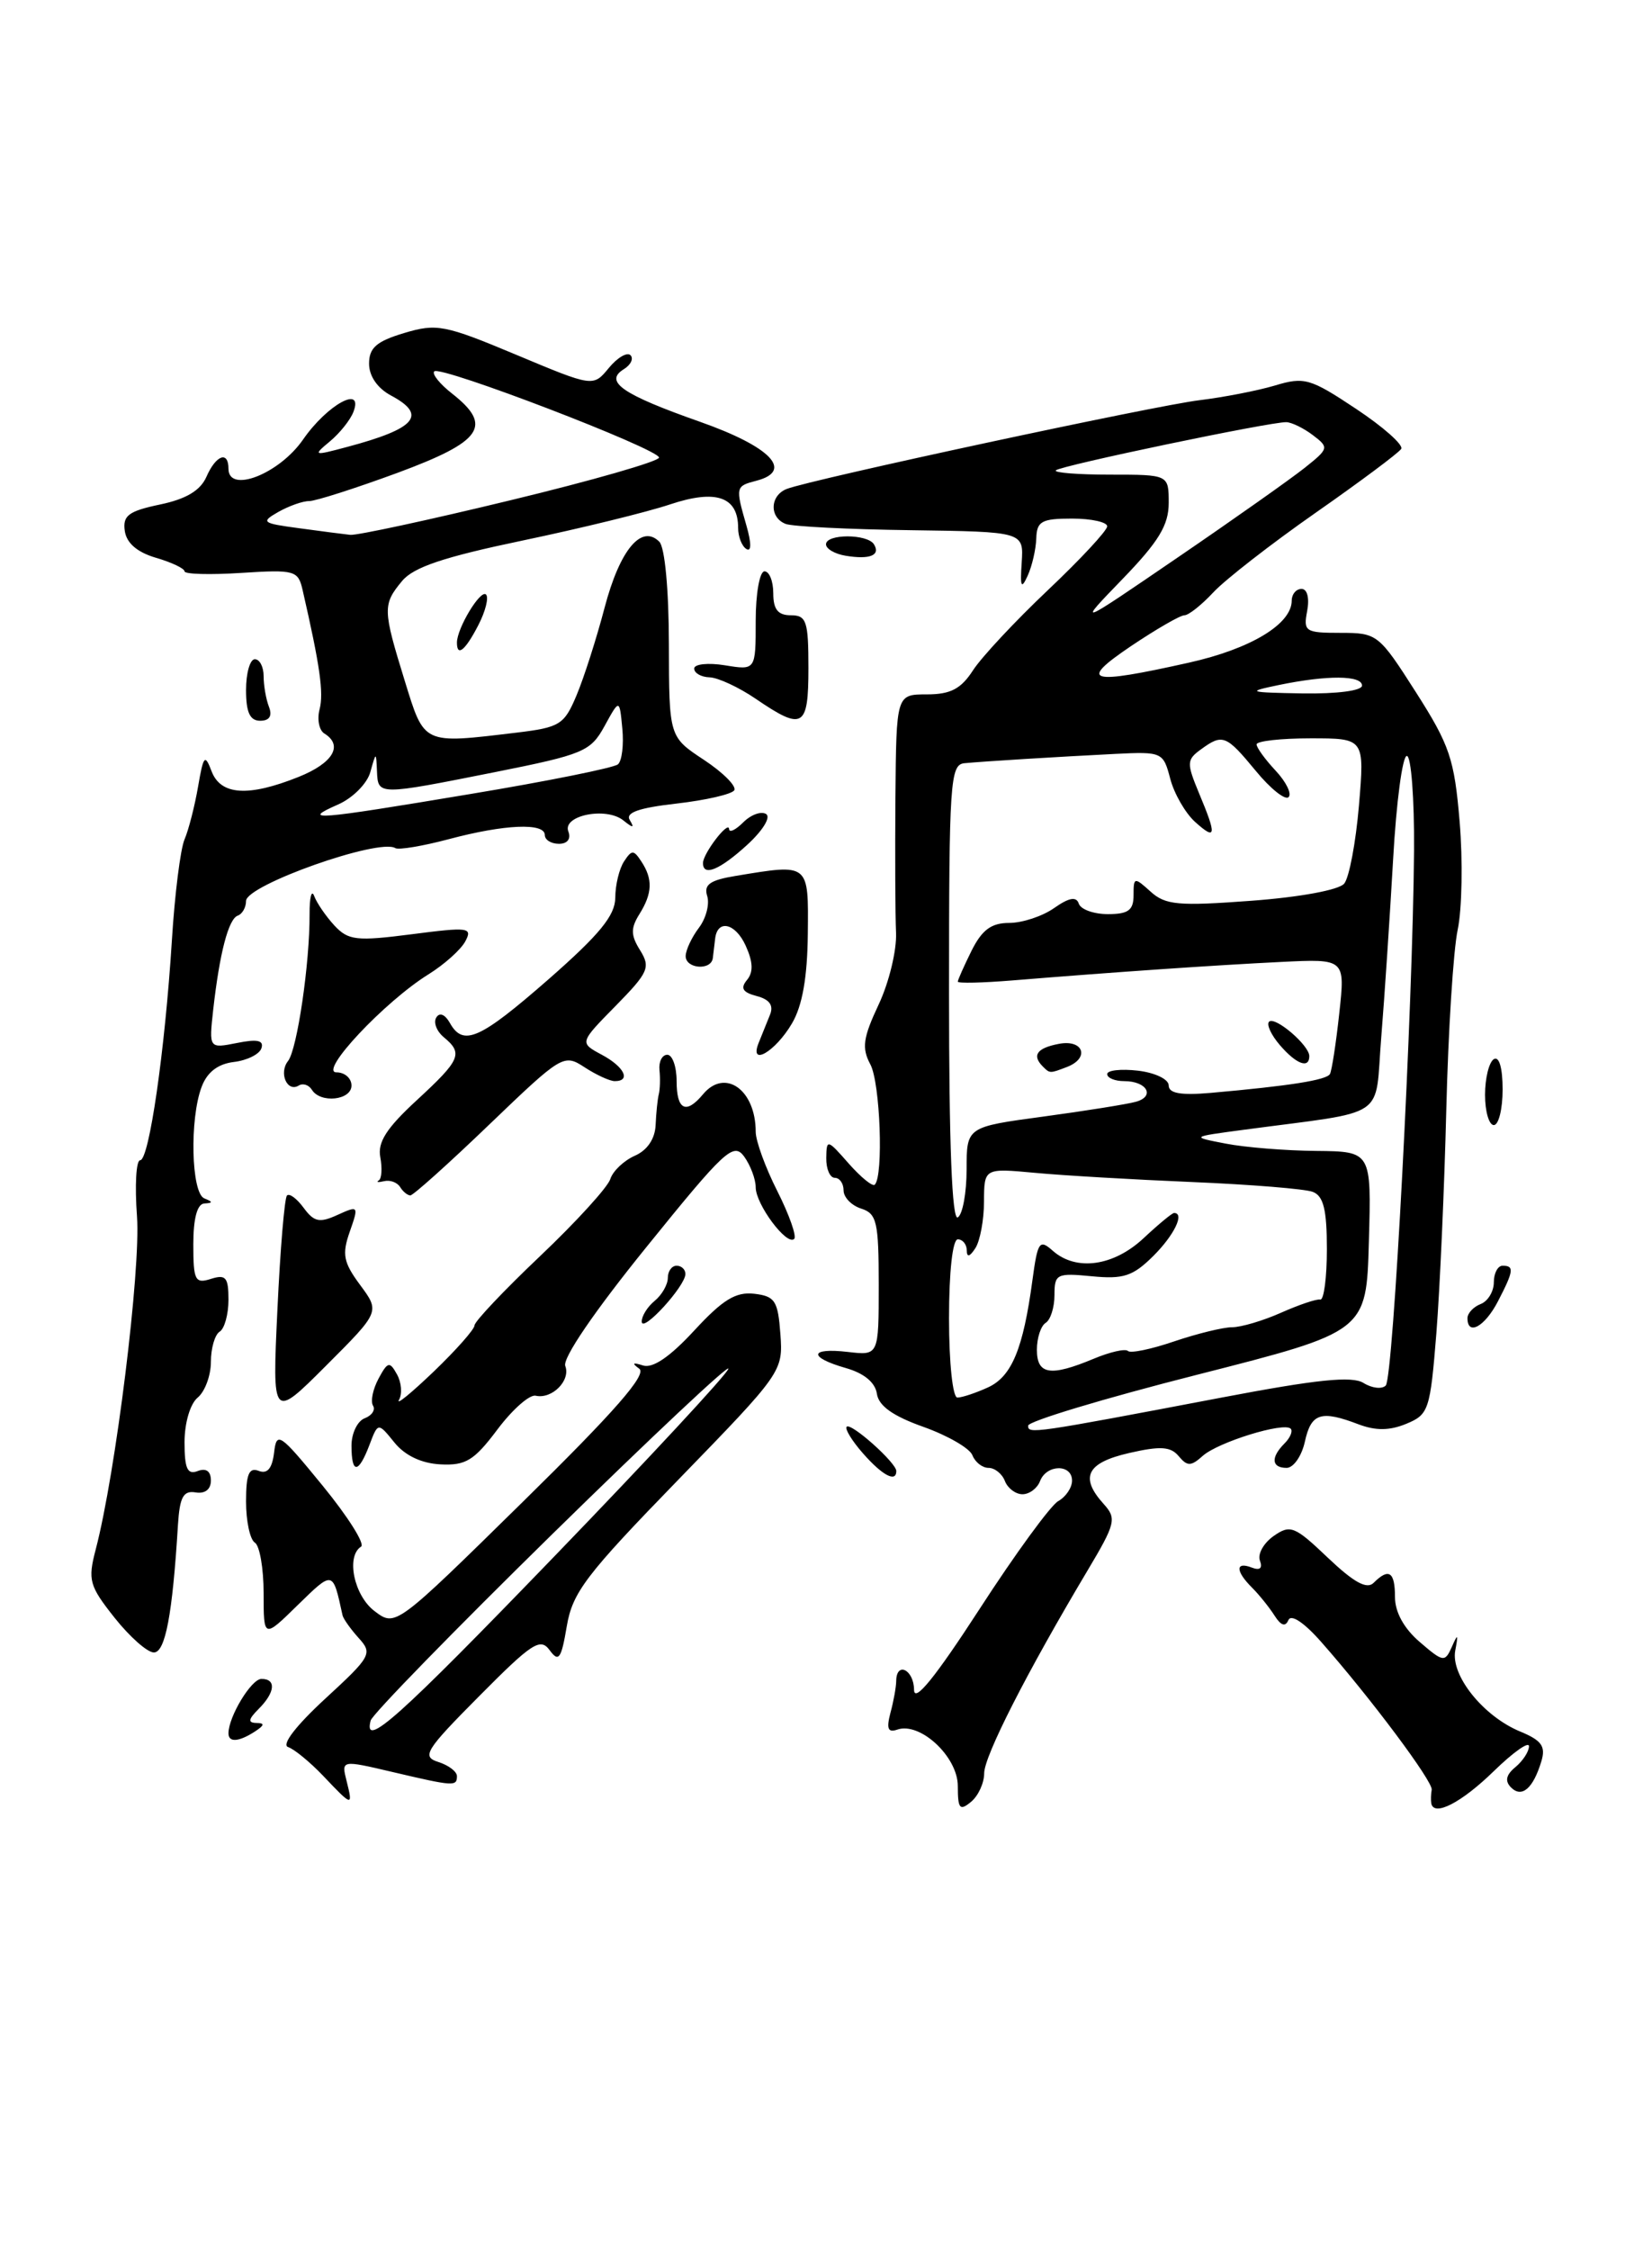 <?xml version="1.0" encoding="UTF-8" standalone="no"?>
<!DOCTYPE svg PUBLIC "-//W3C//DTD SVG 1.1//EN" "http://www.w3.org/Graphics/SVG/1.1/DTD/svg11.dtd" >
<svg xmlns="http://www.w3.org/2000/svg" xmlns:xlink="http://www.w3.org/1999/xlink" version="1.1" viewBox="0 0 188 256">
 <g >
 <path fill="currentColor"
d=" M 109.00 203.19 C 109.00 199.86 104.70 195.86 102.10 196.78 C 101.05 197.14 100.86 196.67 101.33 194.88 C 101.69 193.57 101.98 191.94 101.99 191.25 C 102.01 188.98 104.00 189.95 104.02 192.25 C 104.04 193.78 106.42 190.85 111.46 183.08 C 115.53 176.79 119.57 171.26 120.43 170.78 C 121.30 170.29 122.00 169.25 122.00 168.45 C 122.00 166.54 119.10 166.58 118.36 168.50 C 118.05 169.32 117.15 170.00 116.36 170.00 C 115.58 170.00 114.68 169.32 114.36 168.50 C 114.05 167.68 113.21 167.00 112.50 167.00 C 111.79 167.00 110.97 166.35 110.66 165.56 C 110.36 164.77 107.85 163.32 105.10 162.34 C 101.61 161.10 99.99 159.95 99.79 158.56 C 99.60 157.28 98.33 156.23 96.25 155.64 C 91.95 154.41 92.10 153.30 96.50 153.81 C 100.00 154.22 100.00 154.22 100.00 146.18 C 100.00 139.01 99.78 138.07 98.00 137.50 C 96.90 137.15 96.00 136.22 96.00 135.43 C 96.00 134.64 95.55 134.00 95.00 134.00 C 94.45 134.00 94.01 132.99 94.03 131.75 C 94.06 129.57 94.15 129.60 96.58 132.37 C 97.97 133.94 99.30 135.03 99.55 134.78 C 100.56 133.78 100.17 123.19 99.05 121.10 C 98.05 119.23 98.21 118.08 99.99 114.29 C 101.17 111.79 102.06 108.11 101.97 106.12 C 101.88 104.13 101.85 97.21 101.90 90.75 C 102.00 79.00 102.00 79.00 105.48 79.00 C 108.17 79.00 109.36 78.38 110.73 76.26 C 111.70 74.76 115.54 70.65 119.25 67.14 C 122.96 63.63 126.00 60.36 126.00 59.88 C 126.00 59.40 124.20 59.00 122.00 59.00 C 118.54 59.00 117.99 59.30 117.93 61.25 C 117.89 62.49 117.45 64.40 116.95 65.50 C 116.22 67.10 116.08 66.80 116.27 64.00 C 116.50 60.50 116.50 60.50 103.67 60.32 C 96.61 60.23 90.19 59.90 89.42 59.61 C 87.52 58.88 87.61 56.36 89.55 55.62 C 92.39 54.53 131.44 46.14 136.51 45.53 C 139.24 45.20 143.10 44.45 145.09 43.86 C 148.43 42.85 149.10 43.04 154.33 46.52 C 157.42 48.57 159.73 50.62 159.46 51.07 C 159.18 51.52 154.80 54.79 149.73 58.33 C 144.65 61.88 139.41 65.96 138.08 67.39 C 136.74 68.83 135.26 70.00 134.79 70.00 C 134.31 70.00 131.58 71.58 128.72 73.50 C 122.64 77.60 123.85 77.95 135.30 75.39 C 142.34 73.82 147.00 71.00 147.00 68.33 C 147.00 67.60 147.50 67.00 148.12 67.00 C 148.77 67.00 149.03 68.04 148.76 69.50 C 148.31 71.85 148.53 72.00 152.55 72.00 C 156.73 72.00 156.91 72.14 161.13 78.75 C 164.98 84.78 165.51 86.35 166.11 93.50 C 166.48 97.90 166.38 103.42 165.89 105.76 C 165.39 108.10 164.81 117.32 164.59 126.26 C 164.37 135.19 163.86 146.63 163.46 151.69 C 162.76 160.41 162.59 160.93 160.05 161.98 C 158.15 162.77 156.56 162.78 154.62 162.05 C 150.33 160.41 149.21 160.77 148.50 164.00 C 148.14 165.65 147.20 167.00 146.42 167.00 C 144.69 167.00 144.59 165.81 146.18 164.22 C 146.83 163.57 147.15 162.81 146.88 162.54 C 146.10 161.76 138.66 164.06 136.89 165.62 C 135.53 166.84 135.12 166.84 134.14 165.67 C 133.23 164.57 132.06 164.49 128.49 165.31 C 123.66 166.42 122.84 168.06 125.61 171.12 C 127.09 172.76 126.96 173.32 123.75 178.70 C 116.85 190.27 112.00 199.79 112.00 201.75 C 112.00 202.85 111.33 204.32 110.50 205.00 C 109.22 206.06 109.00 205.79 109.00 203.19 Z  M 138.97 159.01 C 149.84 156.94 153.86 156.52 155.17 157.34 C 156.13 157.94 157.27 158.07 157.70 157.63 C 158.56 156.78 160.78 114.58 160.92 96.75 C 160.96 90.84 160.59 86.00 160.10 86.00 C 159.60 86.00 158.90 91.29 158.54 97.75 C 158.17 104.21 157.57 113.32 157.19 117.99 C 156.41 127.53 158.24 126.30 141.50 128.54 C 135.50 129.34 135.50 129.34 139.50 130.11 C 141.70 130.54 146.33 130.91 149.78 130.94 C 156.07 131.00 156.07 131.00 155.78 141.25 C 155.50 151.50 155.50 151.50 136.25 156.40 C 125.66 159.09 117.00 161.70 117.00 162.20 C 117.00 163.16 117.46 163.10 138.97 159.01 Z  M 112.42 157.85 C 115.13 156.62 116.44 153.47 117.49 145.66 C 118.09 141.23 118.29 140.95 119.82 142.31 C 122.48 144.65 126.72 144.06 130.13 140.88 C 131.83 139.29 133.39 138.00 133.61 138.00 C 134.85 138.00 133.63 140.52 131.25 142.89 C 128.92 145.20 127.85 145.55 124.25 145.20 C 120.25 144.81 120.00 144.94 120.00 147.34 C 120.00 148.74 119.55 150.16 119.00 150.50 C 118.45 150.84 118.00 152.22 118.00 153.56 C 118.00 156.40 119.53 156.64 124.45 154.59 C 126.31 153.81 128.07 153.41 128.36 153.70 C 128.65 153.99 131.02 153.50 133.62 152.61 C 136.23 151.73 139.19 151.00 140.21 151.00 C 141.23 151.00 143.74 150.26 145.78 149.35 C 147.83 148.44 149.84 147.76 150.25 147.85 C 150.66 147.93 151.00 145.35 151.00 142.11 C 151.00 137.63 150.62 136.07 149.40 135.60 C 148.53 135.26 142.34 134.76 135.65 134.48 C 128.97 134.20 120.91 133.73 117.75 133.43 C 112.00 132.90 112.00 132.90 111.98 136.70 C 111.98 138.79 111.53 141.18 111.00 142.00 C 110.35 143.00 110.03 143.08 110.02 142.25 C 110.01 141.56 109.55 141.00 109.00 141.00 C 108.41 141.00 108.00 144.67 108.00 150.00 C 108.00 155.04 108.42 159.00 108.95 159.00 C 109.48 159.00 111.04 158.48 112.42 157.85 Z  M 110.00 133.04 C 110.00 128.21 110.00 128.21 118.75 127.03 C 123.56 126.38 128.29 125.62 129.26 125.35 C 131.50 124.73 130.52 123.00 127.94 123.00 C 126.87 123.00 126.00 122.64 126.00 122.20 C 126.00 121.76 127.58 121.59 129.50 121.81 C 131.44 122.04 133.00 122.78 133.00 123.49 C 133.00 124.39 134.36 124.63 137.75 124.34 C 146.79 123.54 150.96 122.88 151.35 122.19 C 151.56 121.81 152.04 118.71 152.41 115.29 C 153.09 109.08 153.09 109.08 145.79 109.44 C 138.39 109.80 126.59 110.61 115.25 111.54 C 111.81 111.82 109.00 111.89 109.00 111.68 C 109.00 111.48 109.71 109.89 110.57 108.15 C 111.76 105.78 112.82 105.00 114.85 105.00 C 116.34 105.00 118.64 104.24 119.96 103.31 C 121.67 102.11 122.49 101.97 122.77 102.81 C 122.99 103.47 124.48 104.00 126.08 104.00 C 128.40 104.00 129.00 103.56 129.00 101.85 C 129.00 99.78 129.08 99.76 130.94 101.44 C 132.63 102.97 134.09 103.10 142.41 102.48 C 147.93 102.07 152.38 101.25 152.97 100.53 C 153.54 99.85 154.29 95.85 154.65 91.65 C 155.29 84.00 155.29 84.00 149.15 84.00 C 145.77 84.00 143.00 84.31 143.00 84.69 C 143.00 85.06 143.98 86.41 145.17 87.68 C 146.36 88.95 147.03 90.31 146.64 90.69 C 146.26 91.07 144.57 89.73 142.90 87.69 C 139.52 83.60 139.14 83.45 136.65 85.27 C 135.04 86.44 135.03 86.82 136.45 90.24 C 138.49 95.10 138.41 95.68 135.98 93.49 C 134.88 92.48 133.61 90.28 133.17 88.58 C 132.38 85.57 132.25 85.51 126.93 85.77 C 120.22 86.11 112.08 86.61 109.75 86.83 C 108.13 86.99 108.00 88.97 108.00 113.06 C 108.00 130.18 108.34 138.91 109.00 138.50 C 109.55 138.16 110.00 135.71 110.00 133.04 Z  M 155.00 78.00 C 155.00 76.82 151.06 76.79 145.50 77.94 C 141.80 78.71 142.00 78.78 148.25 78.89 C 152.16 78.95 155.00 78.58 155.00 78.00 Z  M 148.47 53.23 C 151.23 51.03 151.26 50.91 149.41 49.51 C 148.36 48.71 147.00 48.05 146.39 48.03 C 144.59 47.98 120.70 52.97 120.16 53.51 C 119.89 53.78 122.67 54.00 126.33 54.00 C 133.00 54.00 133.00 54.00 133.00 57.22 C 133.00 59.74 131.87 61.61 127.75 65.87 C 122.50 71.30 122.50 71.30 134.06 63.40 C 140.42 59.06 146.90 54.48 148.47 53.23 Z  M 162.88 205.16 C 162.82 204.80 162.84 204.10 162.93 203.62 C 163.09 202.70 155.99 193.19 150.37 186.82 C 148.41 184.59 146.92 183.60 146.62 184.32 C 146.28 185.12 145.77 184.95 145.04 183.80 C 144.44 182.86 143.29 181.43 142.48 180.62 C 140.59 178.74 140.58 177.62 142.45 178.34 C 143.38 178.70 143.71 178.42 143.38 177.55 C 143.10 176.81 143.80 175.56 144.93 174.76 C 146.84 173.42 147.32 173.61 151.12 177.23 C 154.07 180.03 155.55 180.85 156.32 180.08 C 158.05 178.35 158.75 178.81 158.75 181.69 C 158.75 183.41 159.77 185.27 161.57 186.81 C 164.24 189.11 164.43 189.14 165.22 187.37 C 165.90 185.81 165.97 185.88 165.61 187.78 C 165.07 190.61 168.80 195.26 173.01 197.00 C 175.45 198.01 175.92 198.68 175.41 200.38 C 174.48 203.47 173.19 204.59 171.96 203.36 C 171.23 202.63 171.39 201.92 172.46 201.04 C 173.31 200.33 174.00 199.27 174.00 198.67 C 174.00 198.08 172.21 199.35 170.01 201.49 C 166.31 205.10 163.16 206.72 162.88 205.16 Z  M 36.78 202.04 C 35.28 200.47 33.48 198.99 32.78 198.76 C 32.01 198.50 33.70 196.31 37.00 193.27 C 42.23 188.46 42.42 188.12 40.82 186.36 C 39.90 185.34 39.07 184.17 38.98 183.77 C 37.86 178.64 37.94 178.65 33.86 182.63 C 30.00 186.41 30.00 186.41 30.00 181.26 C 30.00 178.43 29.55 175.84 29.00 175.50 C 28.45 175.16 28.00 173.06 28.00 170.83 C 28.00 167.72 28.33 166.91 29.44 167.34 C 30.43 167.72 30.97 167.07 31.19 165.27 C 31.48 162.80 31.82 163.04 36.72 169.03 C 39.59 172.54 41.56 175.66 41.09 175.96 C 39.35 177.06 40.29 181.54 42.63 183.30 C 45.01 185.10 45.01 185.10 59.50 170.86 C 69.96 160.59 73.65 156.37 72.75 155.72 C 71.87 155.08 71.99 154.97 73.18 155.35 C 74.29 155.70 76.24 154.37 79.00 151.38 C 82.25 147.86 83.73 146.95 85.83 147.19 C 88.20 147.47 88.53 147.98 88.81 151.78 C 89.12 156.03 89.01 156.18 77.18 168.36 C 66.67 179.17 65.15 181.17 64.50 185.02 C 63.87 188.75 63.58 189.15 62.55 187.74 C 61.49 186.29 60.54 186.91 54.56 192.94 C 48.39 199.15 47.96 199.85 49.88 200.46 C 51.05 200.83 52.00 201.55 52.00 202.07 C 52.00 203.26 51.65 203.24 44.67 201.60 C 38.84 200.23 38.84 200.23 39.44 202.61 C 40.18 205.57 40.12 205.56 36.78 202.04 Z  M 63.17 176.98 C 73.80 165.97 82.68 156.41 82.89 155.73 C 83.11 155.05 74.11 163.50 62.89 174.50 C 51.68 185.50 42.35 195.06 42.18 195.75 C 41.32 199.05 45.30 195.49 63.17 176.98 Z  M 26.00 197.20 C 26.00 195.31 28.60 191.01 29.75 191.01 C 31.46 191.00 31.32 192.54 29.43 194.43 C 28.25 195.61 28.19 196.00 29.18 196.02 C 30.15 196.03 30.11 196.28 29.00 197.00 C 27.16 198.19 26.00 198.26 26.00 197.20 Z  M 13.03 184.04 C 10.16 180.42 9.98 179.77 10.89 176.29 C 13.17 167.59 16.03 144.46 15.59 138.39 C 15.33 134.87 15.49 132.00 15.95 132.00 C 16.97 132.00 18.77 119.55 19.56 107.00 C 19.88 101.78 20.53 96.60 21.00 95.50 C 21.47 94.40 22.16 91.70 22.54 89.50 C 23.15 85.94 23.32 85.74 24.08 87.75 C 25.12 90.48 28.26 90.68 33.98 88.39 C 37.90 86.82 39.10 84.80 36.91 83.45 C 36.31 83.08 36.07 81.83 36.37 80.69 C 36.85 78.84 36.42 75.76 34.44 67.14 C 33.93 64.90 33.57 64.79 27.45 65.18 C 23.90 65.41 21.00 65.33 21.00 65.00 C 21.00 64.68 19.54 63.98 17.75 63.46 C 15.61 62.83 14.40 61.79 14.20 60.40 C 13.95 58.66 14.63 58.15 18.20 57.40 C 21.18 56.78 22.80 55.81 23.49 54.25 C 24.57 51.77 26.00 51.25 26.00 53.33 C 26.00 56.18 31.79 53.92 34.50 49.99 C 37.25 46.03 41.41 43.75 40.22 46.86 C 39.88 47.76 38.68 49.27 37.55 50.21 C 35.58 51.85 35.65 51.88 39.50 50.85 C 47.35 48.76 48.66 47.22 44.50 45.00 C 42.95 44.17 42.00 42.79 42.00 41.37 C 42.00 39.57 42.85 38.83 45.99 37.89 C 49.69 36.78 50.60 36.95 58.74 40.36 C 67.50 44.03 67.50 44.03 69.28 41.87 C 70.25 40.69 71.36 40.03 71.75 40.41 C 72.13 40.80 71.78 41.52 70.98 42.01 C 68.71 43.42 70.83 44.88 79.67 47.99 C 87.72 50.83 90.35 53.57 86.09 54.69 C 83.70 55.31 83.68 55.39 84.94 59.78 C 85.52 61.80 85.52 62.82 84.94 62.46 C 84.42 62.14 84.00 61.06 84.00 60.06 C 84.00 56.51 81.49 55.64 76.27 57.38 C 73.65 58.26 66.10 60.11 59.50 61.49 C 50.51 63.37 47.06 64.52 45.75 66.11 C 43.54 68.77 43.56 69.36 46.04 77.39 C 48.32 84.77 48.03 84.64 58.80 83.35 C 63.71 82.76 64.21 82.45 65.61 79.11 C 66.45 77.12 67.89 72.62 68.81 69.11 C 70.54 62.55 73.00 59.60 75.03 61.63 C 75.66 62.26 76.11 67.05 76.12 73.27 C 76.14 83.83 76.14 83.83 80.11 86.45 C 82.29 87.89 83.84 89.45 83.56 89.91 C 83.28 90.36 80.32 91.04 77.00 91.42 C 72.69 91.91 71.15 92.45 71.67 93.30 C 72.22 94.22 72.05 94.23 70.94 93.34 C 68.98 91.76 63.97 92.77 64.68 94.60 C 65.00 95.44 64.57 96.00 63.61 96.00 C 62.72 96.00 62.00 95.55 62.00 95.00 C 62.00 93.58 57.42 93.78 51.08 95.47 C 48.10 96.26 45.36 96.72 44.99 96.49 C 43.13 95.34 28.00 100.70 28.00 102.50 C 28.00 103.23 27.58 103.98 27.06 104.17 C 26.00 104.54 24.99 108.42 24.26 114.90 C 23.78 119.29 23.78 119.29 26.97 118.66 C 29.28 118.19 30.05 118.36 29.75 119.26 C 29.53 119.94 28.12 120.64 26.62 120.82 C 24.80 121.04 23.58 121.97 22.95 123.64 C 21.56 127.29 21.76 135.74 23.25 136.34 C 24.25 136.74 24.25 136.86 23.25 136.92 C 22.44 136.97 22.00 138.62 22.00 141.57 C 22.00 145.68 22.20 146.07 24.00 145.50 C 25.70 144.96 26.00 145.32 26.00 147.87 C 26.00 149.53 25.55 151.16 25.00 151.50 C 24.45 151.84 24.00 153.39 24.00 154.94 C 24.00 156.49 23.32 158.32 22.50 159.00 C 21.64 159.71 21.00 161.89 21.00 164.09 C 21.00 167.10 21.33 167.81 22.50 167.36 C 23.46 166.99 24.00 167.38 24.00 168.44 C 24.00 169.45 23.33 169.97 22.25 169.79 C 20.86 169.56 20.45 170.32 20.25 173.50 C 19.63 183.70 18.81 188.00 17.51 188.00 C 16.77 188.00 14.76 186.22 13.03 184.04 Z  M 53.50 90.34 C 62.30 88.88 69.87 87.35 70.32 86.96 C 70.78 86.57 71.00 84.73 70.82 82.88 C 70.50 79.50 70.50 79.50 68.80 82.60 C 67.21 85.50 66.42 85.83 56.30 87.85 C 42.98 90.50 43.02 90.50 42.90 87.75 C 42.80 85.50 42.80 85.50 42.14 87.85 C 41.78 89.15 40.13 90.80 38.49 91.52 C 34.16 93.43 35.74 93.31 53.50 90.34 Z  M 58.11 56.91 C 67.40 54.67 75.00 52.48 75.00 52.06 C 75.00 51.09 50.12 41.54 49.42 42.25 C 49.13 42.54 50.04 43.68 51.45 44.78 C 56.12 48.45 54.90 50.22 45.25 53.79 C 40.44 55.56 35.91 57.01 35.18 57.01 C 34.46 57.00 32.89 57.56 31.68 58.24 C 29.65 59.40 29.81 59.53 34.00 60.09 C 36.48 60.43 39.11 60.77 39.86 60.85 C 40.61 60.93 48.83 59.16 58.11 56.91 Z  M 98.21 165.35 C 96.95 163.92 96.12 162.55 96.35 162.32 C 96.85 161.82 102.00 166.42 102.00 167.36 C 102.00 168.70 100.41 167.86 98.21 165.35 Z  M 40.00 164.47 C 40.00 163.08 40.67 161.68 41.49 161.36 C 42.32 161.05 42.75 160.40 42.45 159.92 C 42.15 159.43 42.43 158.06 43.07 156.86 C 44.12 154.91 44.34 154.85 45.17 156.35 C 45.69 157.27 45.79 158.57 45.41 159.26 C 45.03 159.94 46.80 158.49 49.36 156.04 C 51.91 153.59 54.00 151.23 54.00 150.79 C 54.00 150.35 57.36 146.80 61.46 142.91 C 65.57 139.01 69.16 135.07 69.45 134.15 C 69.74 133.23 71.00 132.04 72.24 131.49 C 73.66 130.87 74.54 129.57 74.61 128.00 C 74.67 126.62 74.83 125.05 74.97 124.50 C 75.11 123.95 75.15 122.71 75.05 121.75 C 74.95 120.79 75.35 120.00 75.94 120.00 C 76.52 120.00 77.00 121.35 77.00 123.00 C 77.00 126.29 78.07 126.82 80.00 124.50 C 82.50 121.49 86.00 123.98 86.00 128.76 C 86.00 129.81 87.11 132.85 88.47 135.53 C 89.82 138.21 90.68 140.65 90.38 140.95 C 89.55 141.78 86.00 137.02 86.00 135.08 C 86.00 134.15 85.40 132.57 84.68 131.57 C 83.47 129.93 82.47 130.86 73.57 141.87 C 67.66 149.17 63.99 154.54 64.33 155.41 C 64.96 157.06 62.82 159.21 60.96 158.79 C 60.27 158.63 58.31 160.36 56.60 162.64 C 53.96 166.16 53.00 166.75 50.13 166.60 C 47.97 166.49 46.09 165.60 44.89 164.12 C 43.02 161.81 43.02 161.81 42.04 164.40 C 40.79 167.69 40.00 167.72 40.00 164.47 Z  M 31.57 149.00 C 31.89 142.13 32.38 136.28 32.66 136.01 C 32.94 135.73 33.79 136.37 34.56 137.42 C 35.74 139.02 36.36 139.16 38.41 138.22 C 40.81 137.13 40.84 137.17 39.80 140.14 C 38.90 142.71 39.08 143.62 40.99 146.20 C 43.24 149.24 43.24 149.24 37.11 155.37 C 30.98 161.50 30.98 161.50 31.57 149.00 Z  M 73.03 150.37 C 73.01 149.75 73.67 148.68 74.50 148.00 C 75.33 147.32 76.00 146.14 76.00 145.38 C 76.00 144.62 76.45 144.00 77.00 144.00 C 77.55 144.00 78.00 144.42 78.00 144.94 C 78.00 146.32 73.07 151.71 73.03 150.37 Z  M 167.00 149.97 C 167.00 149.40 167.68 148.68 168.50 148.36 C 169.32 148.05 170.00 146.93 170.00 145.89 C 170.00 144.85 170.45 144.00 171.00 144.00 C 172.34 144.00 172.27 144.58 170.47 148.05 C 168.98 150.93 167.00 152.03 167.00 149.97 Z  M 45.53 135.04 C 45.20 134.52 44.39 134.22 43.72 134.38 C 43.05 134.54 42.77 134.51 43.10 134.30 C 43.44 134.10 43.51 132.91 43.28 131.66 C 42.95 129.96 43.98 128.35 47.42 125.18 C 52.42 120.57 52.73 119.85 50.51 118.01 C 49.69 117.33 49.30 116.32 49.65 115.76 C 50.02 115.15 50.64 115.40 51.19 116.37 C 52.71 119.10 54.58 118.27 62.45 111.39 C 68.24 106.31 70.00 104.16 70.02 102.14 C 70.02 100.69 70.47 98.83 71.02 98.00 C 71.89 96.67 72.11 96.67 72.98 98.00 C 74.31 100.01 74.25 101.63 72.76 104.01 C 71.76 105.61 71.78 106.42 72.85 108.12 C 74.05 110.06 73.80 110.63 70.06 114.44 C 65.94 118.63 65.94 118.63 68.47 119.99 C 71.04 121.36 71.85 123.00 69.96 123.00 C 69.40 123.00 67.85 122.29 66.52 121.42 C 64.16 119.88 63.95 120.00 55.70 127.92 C 51.07 132.37 47.02 136.00 46.70 136.00 C 46.38 136.00 45.85 135.57 45.53 135.04 Z  M 169.00 124.56 C 169.00 122.67 169.45 120.84 170.00 120.50 C 170.60 120.13 171.00 121.49 171.00 123.94 C 171.00 126.17 170.55 128.00 170.00 128.00 C 169.45 128.00 169.00 126.45 169.00 124.56 Z  M 35.49 123.98 C 35.14 123.42 34.47 123.21 34.00 123.50 C 32.68 124.31 31.70 122.07 32.78 120.71 C 33.82 119.39 35.26 109.56 35.23 104.00 C 35.22 102.08 35.46 101.15 35.76 101.95 C 36.06 102.75 37.10 104.26 38.06 105.30 C 39.64 106.99 40.56 107.10 46.85 106.29 C 53.33 105.45 53.80 105.51 52.95 107.10 C 52.44 108.05 50.56 109.73 48.76 110.85 C 43.77 113.95 36.21 122.00 38.29 122.00 C 39.23 122.00 40.00 122.67 40.00 123.50 C 40.00 125.18 36.46 125.56 35.49 123.98 Z  M 86.34 118.64 C 86.70 117.74 87.28 116.30 87.63 115.44 C 88.06 114.38 87.57 113.70 86.11 113.32 C 84.51 112.90 84.23 112.43 85.01 111.49 C 85.75 110.60 85.70 109.44 84.86 107.59 C 83.68 104.99 81.62 104.55 81.38 106.83 C 81.31 107.47 81.19 108.45 81.12 109.00 C 80.94 110.46 77.99 110.22 78.03 108.75 C 78.05 108.06 78.73 106.62 79.54 105.55 C 80.35 104.48 80.77 102.85 80.48 101.94 C 80.07 100.64 80.80 100.13 83.73 99.65 C 92.13 98.26 92.01 98.15 91.93 106.25 C 91.88 111.19 91.31 114.43 90.13 116.43 C 88.24 119.66 85.22 121.41 86.34 118.64 Z  M 80.00 98.19 C 80.00 97.10 82.93 93.28 82.97 94.32 C 82.99 94.77 83.71 94.43 84.58 93.56 C 85.45 92.69 86.62 92.26 87.18 92.61 C 87.75 92.96 86.81 94.49 85.03 96.12 C 81.91 98.97 80.00 99.76 80.00 98.19 Z  M 28.00 78.50 C 28.00 76.58 28.45 75.00 29.00 75.00 C 29.55 75.00 30.00 75.86 30.00 76.92 C 30.00 77.97 30.27 79.55 30.61 80.42 C 31.01 81.46 30.66 82.00 29.61 82.00 C 28.44 82.00 28.00 81.05 28.00 78.50 Z  M 86.00 79.50 C 84.08 78.19 81.71 77.09 80.75 77.06 C 79.79 77.03 79.00 76.58 79.00 76.06 C 79.00 75.55 80.58 75.38 82.50 75.69 C 86.00 76.26 86.00 76.26 86.00 70.63 C 86.00 67.53 86.45 65.00 87.00 65.00 C 87.55 65.00 88.00 66.12 88.00 67.50 C 88.00 69.33 88.53 70.00 90.00 70.00 C 91.78 70.00 92.00 70.67 92.00 76.00 C 92.00 82.81 91.38 83.17 86.00 79.50 Z  M 52.00 73.11 C 52.00 71.47 54.69 67.02 55.31 67.64 C 55.64 67.98 55.25 69.55 54.43 71.13 C 52.95 74.00 52.00 74.78 52.00 73.11 Z  M 96.25 63.23 C 95.01 63.03 94.00 62.44 94.00 61.93 C 94.00 60.72 98.71 60.72 99.46 61.93 C 100.23 63.18 98.99 63.68 96.25 63.23 Z  M 118.67 121.33 C 117.41 120.07 118.00 119.23 120.50 118.76 C 123.30 118.22 124.05 120.38 121.42 121.39 C 119.46 122.14 119.48 122.14 118.67 121.33 Z  M 145.65 118.90 C 144.66 117.75 144.11 116.56 144.42 116.24 C 145.09 115.58 149.00 118.92 149.00 120.15 C 149.00 121.63 147.51 121.07 145.65 118.90 Z "/>
</g>
</svg>